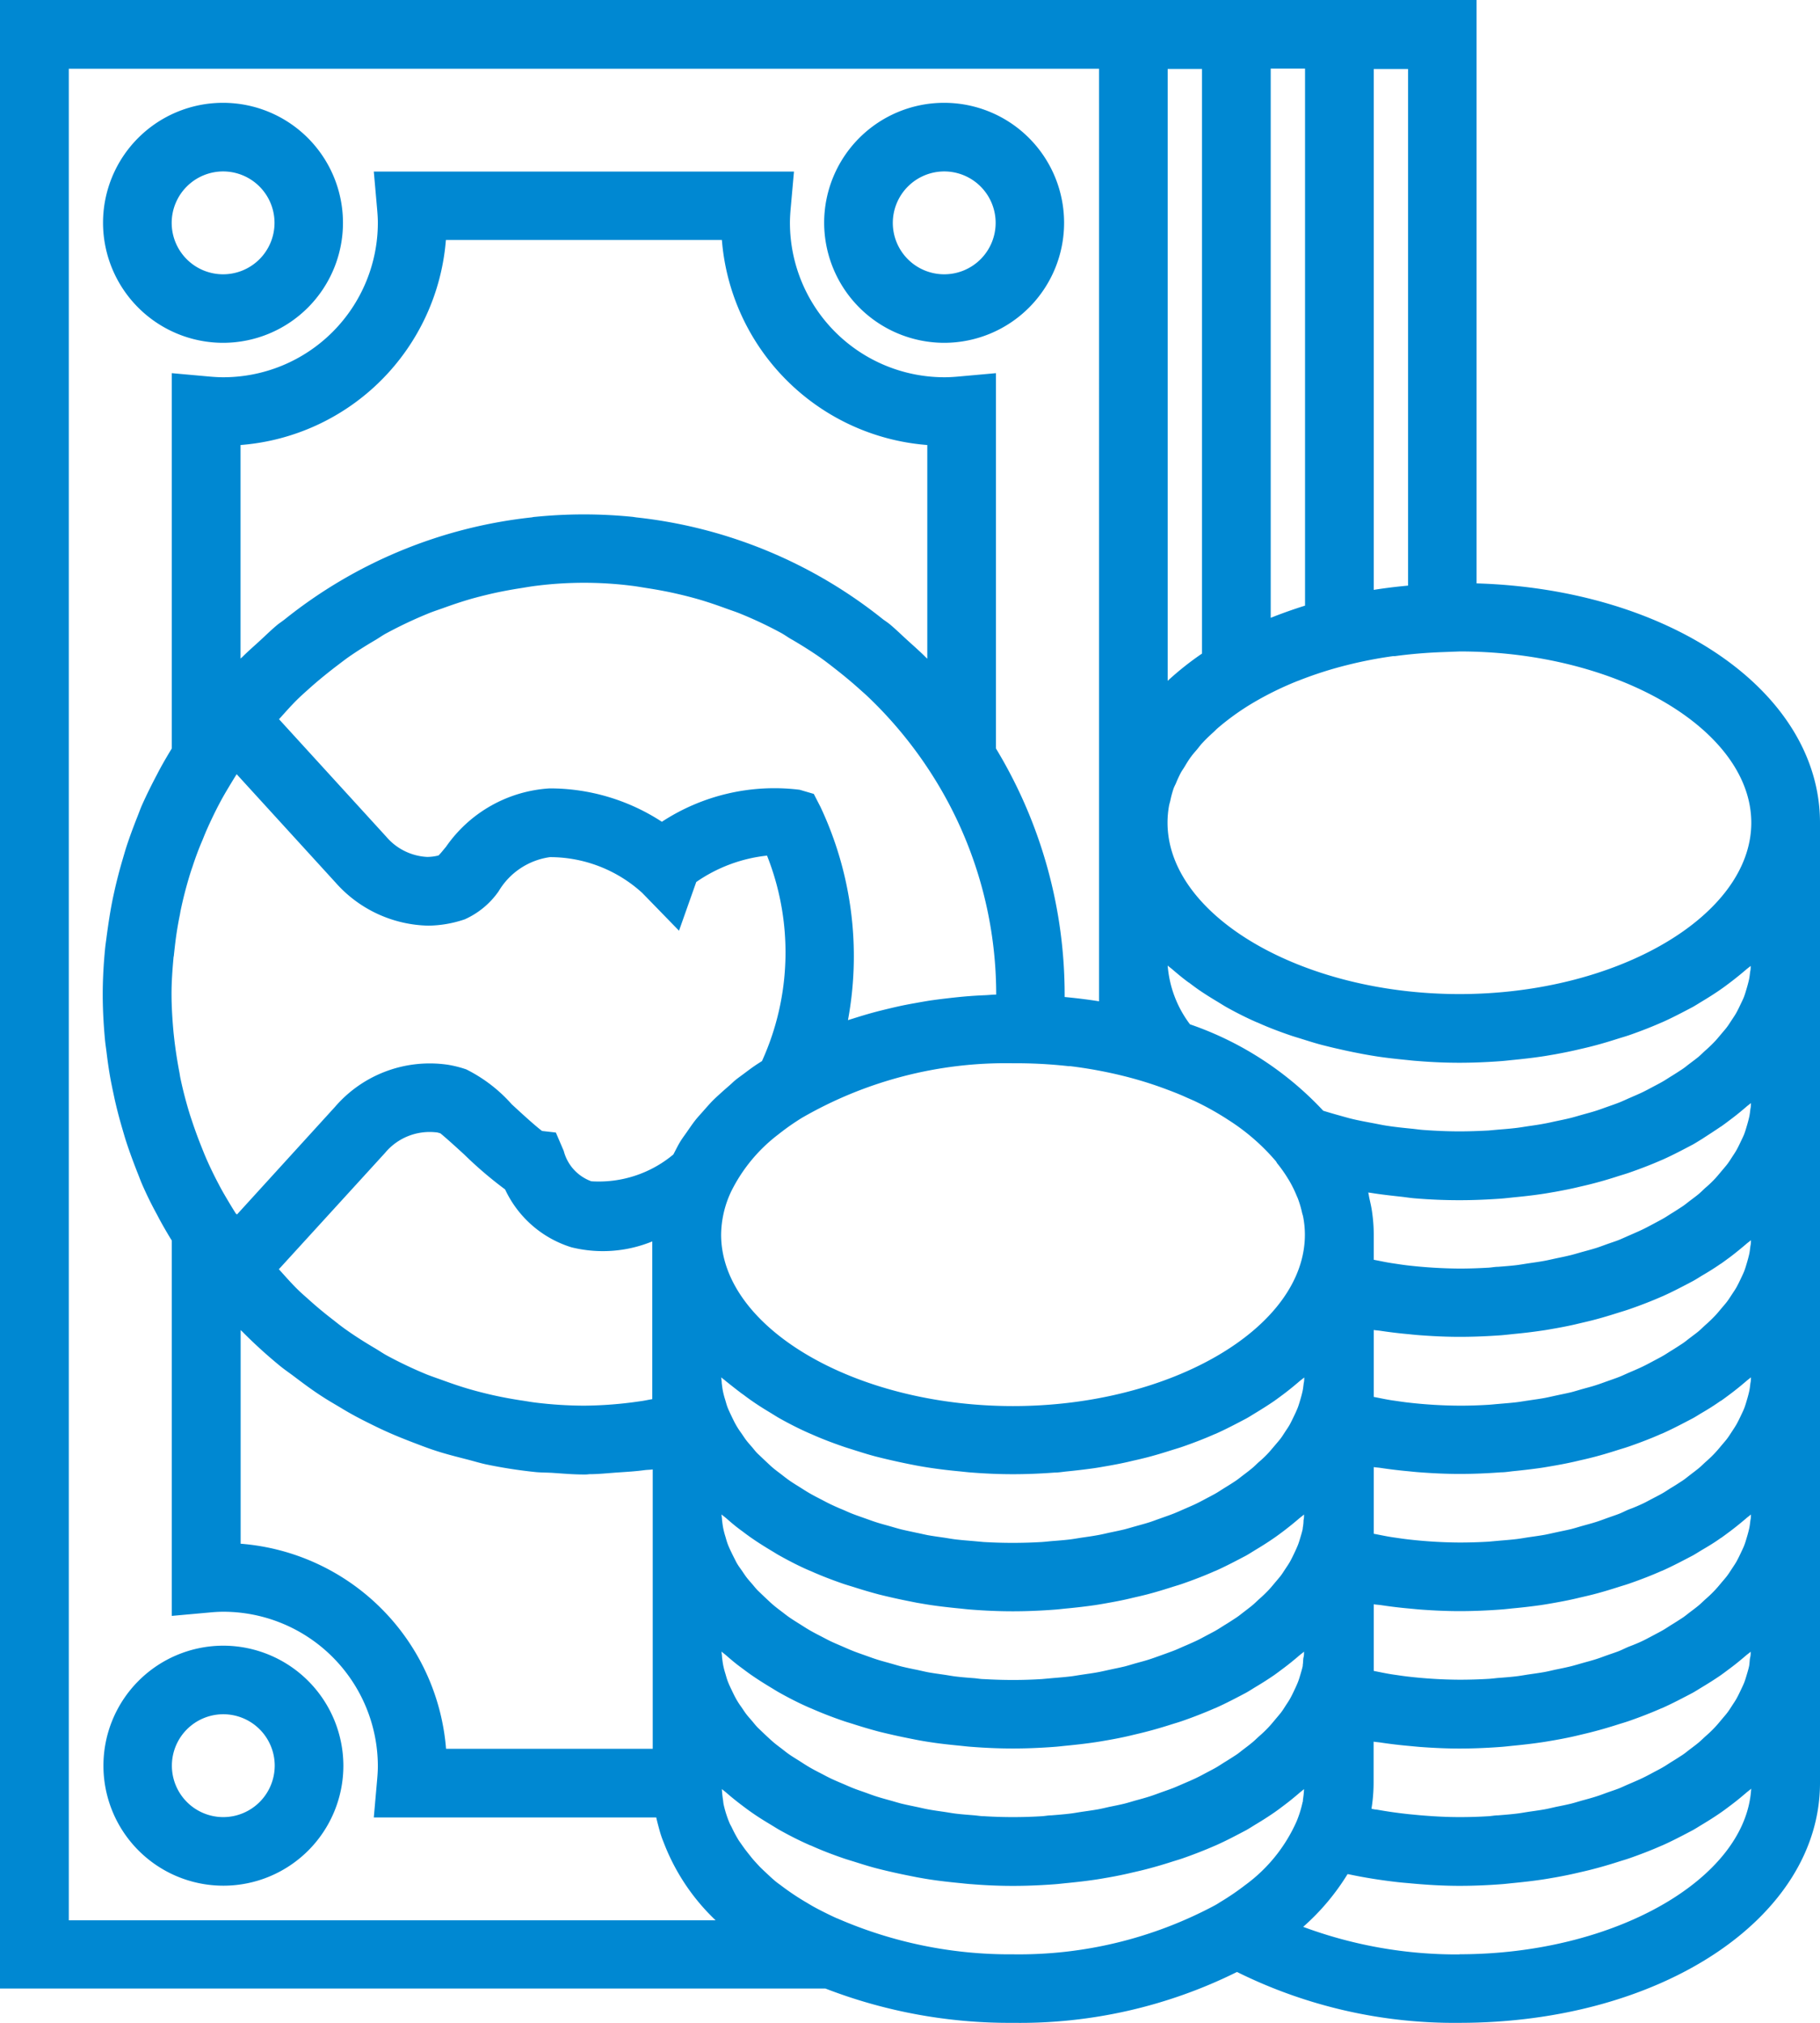 <svg xmlns="http://www.w3.org/2000/svg" width="36" height="40" viewBox="0 0 36 40">
  <defs>
    <style>
      .cls-1 {
        fill: #0088d2;
        fill-rule: evenodd;
      }
    </style>
  </defs>
  <path id="Forma_1" data-name="Forma 1" class="cls-1" d="M408.679,551.779a2.373,2.373,0,1,0-2.377-2.373A2.378,2.378,0,0,0,408.679,551.779Zm0-3.389a1.017,1.017,0,1,1-1.019,1.016A1.019,1.019,0,0,1,408.679,548.39Zm-14.264,3.389a2.373,2.373,0,1,0-2.377-2.373A2.377,2.377,0,0,0,394.415,551.779Zm0-3.389a1.017,1.017,0,1,1-1.019,1.016A1.019,1.019,0,0,1,394.415,548.39Zm0,29.152a2.373,2.373,0,1,0,2.377,2.373A2.378,2.378,0,0,0,394.415,577.542Zm0,3.39a1.017,1.017,0,1,1,1.019-1.017A1.019,1.019,0,0,1,394.415,580.932Zm24.792-24.4V545H390v39.322h16.328a10.077,10.077,0,0,0,3.71.678,9.65,9.65,0,0,0,4.43-1.006,9.666,9.666,0,0,0,4.4,1.006c4,0,7.132-2.085,7.132-4.746V561.271C426,558.686,423.042,556.651,419.207,556.536Zm5.434,4.735c0,1.837-2.644,3.39-5.773,3.39s-5.774-1.553-5.774-3.39a1.872,1.872,0,0,1,.03-0.335c0.006-.033.017-0.064,0.025-0.1a1.991,1.991,0,0,1,.063-0.235c0.012-.035.03-0.069,0.045-0.1a2.321,2.321,0,0,1,.1-0.217c0.021-.039.049-0.077,0.072-0.115,0.039-.065.077-0.129,0.123-0.192s0.08-.1.121-0.148,0.076-.1.12-0.143c0.066-.072.141-0.142,0.217-0.211,0.024-.022.045-0.045,0.069-0.066a4.932,4.932,0,0,1,.725-0.518,6.356,6.356,0,0,1,.852-0.417c0.018-.007.037-0.013,0.055-0.021a7.606,7.606,0,0,1,.944-0.3l0.036-.009a8.506,8.506,0,0,1,.869-0.166l0.036,0q0.469-.063.959-0.08l0.319-.012C422,557.882,424.641,559.433,424.641,561.271ZM424.6,577.934c-0.011.057-.028,0.113-0.045,0.17s-0.031.106-.05,0.157-0.049.111-.075,0.166-0.048.1-.076,0.152-0.066.106-.1,0.159-0.064.1-.1,0.145-0.084.1-.128,0.153-0.078.092-.121,0.137-0.1.1-.154,0.147-0.091.086-.14,0.128-0.117.093-.177,0.138-0.1.081-.16,0.12-0.131.085-.2,0.127-0.115.075-.177,0.111-0.144.078-.217,0.117-0.127.068-.194,0.1-0.157.071-.237,0.105-0.135.06-.2,0.088-0.174.063-.261,0.094c-0.071.026-.139,0.052-0.212,0.075-0.09.029-.186,0.055-0.279,0.08-0.074.021-.146,0.044-0.221,0.063-0.1.024-.2,0.044-0.3,0.064-0.075.017-.149,0.035-0.225,0.049-0.108.019-.219,0.034-0.329,0.05-0.071.011-.142,0.024-0.215,0.033-0.123.015-.248,0.025-0.373,0.035-0.063,0-.124.013-0.187,0.017-0.189.012-.381,0.018-0.574,0.018-0.266,0-.527-0.015-0.787-0.037l-0.21-.02q-0.327-.034-0.648-0.092c-0.031,0-.063-0.009-0.1-0.016a3.238,3.238,0,0,0,.042-0.513V579.44c0.047,0.008.1,0.011,0.143,0.018q0.274,0.041.554,0.066c0.076,0.007.152,0.015,0.229,0.021,0.256,0.019.513,0.031,0.772,0.031,0.278,0,.55-0.012.819-0.032,0.087-.006.171-0.017,0.257-0.025,0.181-.018.36-0.038,0.536-0.064,0.1-.014.191-0.031,0.286-0.047,0.163-.029.323-0.061,0.481-0.1,0.092-.022.183-0.043,0.273-0.067,0.163-.042.321-0.089,0.478-0.139,0.076-.024.153-0.046,0.227-0.072,0.218-.076.43-0.158,0.632-0.247l0.025-.009c0.209-.094.409-0.2,0.6-0.3,0.062-.035.119-0.072,0.179-0.108,0.128-.077.254-0.156,0.373-0.238,0.064-.045.125-0.092,0.187-0.138,0.109-.081.213-0.166,0.314-0.253,0.03-.026.065-0.049,0.094-0.076,0,0.037,0,.075-0.01.113S424.608,577.88,424.6,577.934Zm-8.83,0c-0.011.057-.028,0.113-0.045,0.17s-0.031.106-.051,0.157-0.048.111-.074,0.166-0.048.1-.076,0.152-0.066.106-.1,0.159-0.063.1-.1,0.145-0.084.1-.128,0.153-0.078.092-.121,0.137-0.1.1-.154,0.147-0.091.086-.141,0.128-0.116.093-.176,0.138-0.1.081-.16,0.12-0.131.085-.2,0.127-0.116.075-.177,0.111-0.144.078-.217,0.117-0.127.068-.194,0.1-0.157.071-.237,0.105-0.135.06-.206,0.088-0.173.063-.26,0.094c-0.071.026-.14,0.052-0.212,0.075-0.091.029-.186,0.055-0.279,0.08-0.074.021-.146,0.044-0.221,0.063-0.1.024-.2,0.044-0.3,0.064-0.075.017-.149,0.035-0.226,0.049-0.108.019-.218,0.034-0.328,0.05-0.072.011-.142,0.024-0.215,0.033-0.123.015-.249,0.025-0.374,0.035-0.062,0-.123.013-0.186,0.017-0.189.012-.381,0.018-0.574,0.018s-0.385-.006-0.575-0.018c-0.063,0-.124-0.011-0.187-0.017-0.125-.01-0.251-0.019-0.373-0.034-0.073-.009-0.143-0.022-0.215-0.033-0.11-.016-0.221-0.031-0.329-0.051-0.076-.014-0.149-0.032-0.225-0.048-0.1-.021-0.2-0.041-0.3-0.065-0.075-.019-0.147-0.042-0.22-0.062-0.094-.026-0.189-0.052-0.28-0.081-0.072-.023-0.141-0.049-0.212-0.075-0.087-.031-0.176-0.06-0.26-0.094s-0.137-.059-0.206-0.088-0.161-.068-0.237-0.105-0.129-.067-0.194-0.1-0.147-.076-0.217-0.117-0.118-.073-0.177-0.111-0.135-.083-0.2-0.127-0.107-.079-0.16-0.12-0.121-.09-0.176-0.138-0.095-.085-0.141-0.128-0.105-.1-0.154-0.147-0.081-.091-0.12-0.137-0.089-.1-0.128-0.153-0.067-.1-0.1-0.145-0.071-.106-0.1-0.159-0.051-.1-0.076-0.152-0.053-.11-0.075-0.166-0.034-.1-0.05-0.157a1.634,1.634,0,0,1-.045-0.17c-0.011-.054-0.017-0.108-0.024-0.163,0-.037-0.008-0.074-0.01-0.112,0.029,0.026.064,0.05,0.093,0.076,0.1,0.087.2,0.172,0.315,0.254,0.061,0.046.122,0.092,0.186,0.136,0.12,0.083.245,0.162,0.374,0.24,0.06,0.035.117,0.073,0.179,0.107,0.193,0.108.392,0.21,0.6,0.3l0.023,0.009q0.306,0.135.634,0.247c0.074,0.026.151,0.047,0.227,0.072q0.234,0.075.477,0.14c0.091,0.023.182,0.044,0.274,0.065,0.158,0.036.318,0.068,0.481,0.1,0.095,0.018.189,0.034,0.285,0.048,0.176,0.027.356,0.046,0.537,0.064,0.086,0.008.17,0.019,0.256,0.025,0.27,0.021.543,0.033,0.821,0.033s0.55-.012.819-0.032c0.087-.006.17-0.017,0.257-0.025,0.181-.018.36-0.038,0.536-0.064,0.1-.014.191-0.031,0.285-0.047,0.164-.029.324-0.061,0.481-0.1,0.093-.022.184-0.043,0.274-0.067,0.163-.042.321-0.089,0.478-0.139,0.076-.024.153-0.046,0.227-0.072q0.327-.114.632-0.247l0.024-.009c0.21-.094.41-0.2,0.6-0.3,0.062-.035.119-0.072,0.178-0.108q0.194-.115.374-0.238c0.064-.045.125-0.092,0.187-0.138,0.109-.081.213-0.166,0.314-0.253,0.03-.026.065-0.049,0.094-0.076,0,0.037,0,.075-0.01.113S415.778,577.88,415.767,577.934Zm-21.012-19.908V553.8a4.417,4.417,0,0,0,4.062-4.055h5.459a4.419,4.419,0,0,0,4.063,4.055v4.226c-0.01-.011-0.021-0.019-0.031-0.03-0.115-.115-0.237-0.222-0.357-0.331s-0.229-.216-0.349-0.317c-0.044-.036-0.092-0.068-0.137-0.1a9.424,9.424,0,0,0-4.883-2.017l-0.066-.01a9.7,9.7,0,0,0-.969-0.049c-0.327,0-.65.017-0.97,0.049-0.022,0-.043.007-0.066,0.01a9.424,9.424,0,0,0-4.883,2.017c-0.045.035-.092,0.067-0.136,0.1-0.121.1-.234,0.211-0.349,0.317s-0.243.216-.357,0.331C394.776,558.007,394.765,558.015,394.755,558.026Zm16.384,8.057,0.03,0a8.828,8.828,0,0,1,1.057.195,7.623,7.623,0,0,1,.851.265c0.133,0.05.262,0.1,0.388,0.158,0.069,0.031.141,0.06,0.207,0.093a5.643,5.643,0,0,1,.533.295c0.038,0.023.074,0.048,0.111,0.071a4.175,4.175,0,0,1,.923.808L415.26,568a2.727,2.727,0,0,1,.218.309l0.022,0.035a2.415,2.415,0,0,1,.148.3c0.008,0.02.018,0.038,0.025,0.058a1.978,1.978,0,0,1,.083.283c0.006,0.024.015,0.048,0.02,0.073a1.868,1.868,0,0,1,.035.356c0,1.838-2.644,3.39-5.773,3.39s-5.774-1.552-5.774-3.39a2.039,2.039,0,0,1,.2-0.856,3.2,3.2,0,0,1,.929-1.124c0.027-.022.055-0.043,0.084-0.065,0.118-.091.246-0.178,0.381-0.262a8.057,8.057,0,0,1,4.178-1.082A9.351,9.351,0,0,1,411.139,566.083Zm2.374-1.654c0.061,0.046.123,0.093,0.186,0.137,0.12,0.083.246,0.162,0.375,0.239,0.06,0.036.117,0.073,0.178,0.108,0.193,0.108.393,0.21,0.6,0.3l0.022,0.008c0.2,0.091.416,0.173,0.634,0.248,0.074,0.026.151,0.048,0.228,0.072,0.156,0.049.314,0.1,0.477,0.139,0.09,0.023.181,0.045,0.274,0.065,0.157,0.037.318,0.069,0.481,0.1q0.141,0.026.285,0.048c0.176,0.026.355,0.046,0.537,0.064,0.085,0.008.169,0.019,0.256,0.024,0.269,0.022.541,0.034,0.819,0.034s0.55-.012.819-0.032c0.087-.006.171-0.017,0.257-0.025,0.181-.018.36-0.038,0.536-0.064,0.1-.014.191-0.031,0.286-0.047,0.163-.03.323-0.062,0.481-0.1,0.092-.021.183-0.042,0.273-0.066,0.163-.042.321-0.09,0.478-0.14,0.076-.024.153-0.046,0.227-0.071,0.218-.076.43-0.158,0.632-0.247l0.025-.01c0.209-.093.409-0.2,0.6-0.3,0.062-.035.119-0.072,0.179-0.108,0.128-.077.254-0.156,0.373-0.239,0.064-.044.125-0.09,0.187-0.137,0.109-.082.213-0.167,0.314-0.253,0.03-.027.065-0.05,0.094-0.076,0,0.037,0,.075-0.01.112-0.007.054-.012,0.11-0.024,0.163s-0.028.113-.045,0.17-0.031.106-.05,0.158-0.049.11-.075,0.165-0.048.1-.076,0.152-0.066.106-.1,0.158-0.064.1-.1,0.146-0.084.1-.128,0.153-0.078.093-.121,0.137-0.1.1-.154,0.147-0.091.087-.14,0.129-0.117.092-.177,0.137-0.1.081-.16,0.12-0.131.086-.2,0.128-0.115.074-.177,0.11-0.144.078-.217,0.117-0.127.068-.194,0.1-0.157.07-.237,0.105-0.135.061-.2,0.088-0.174.064-.261,0.095c-0.071.025-.139,0.051-0.212,0.074-0.09.029-.186,0.054-0.279,0.08-0.074.021-.146,0.043-0.221,0.062-0.1.025-.2,0.045-0.3,0.066-0.075.016-.149,0.034-0.225,0.047-0.108.021-.219,0.036-0.329,0.052-0.071.011-.142,0.023-0.215,0.032-0.123.015-.248,0.025-0.373,0.035l-0.187.017c-0.189.01-.381,0.017-0.574,0.017-0.244,0-.486-0.011-0.727-0.029-0.077-.006-0.151-0.018-0.227-0.025-0.163-.016-0.326-0.033-0.485-0.058-0.089-.013-0.176-0.033-0.264-0.049-0.143-.027-0.287-0.053-0.427-0.087-0.09-.022-0.177-0.048-0.264-0.072s-0.2-.057-0.3-0.088a6.487,6.487,0,0,0-2.636-1.709,2.21,2.21,0,0,1-.441-1.162c0.031,0.029.068,0.053,0.1,0.082C413.3,564.263,413.4,564.347,413.513,564.429Zm10.523,2.85c0.064-.045.125-0.091,0.187-0.138,0.109-.081.213-0.166,0.314-0.253,0.03-.027.065-0.05,0.094-0.076,0,0.037,0,.075-0.01.113-0.007.054-.012,0.109-0.024,0.162s-0.028.113-.045,0.17-0.031.106-.05,0.158-0.049.11-.075,0.165-0.048.1-.076,0.152-0.066.106-.1,0.159-0.064.1-.1,0.145-0.084.1-.128,0.153-0.078.093-.121,0.138-0.1.1-.154,0.146-0.091.087-.14,0.129-0.117.092-.177,0.137-0.1.081-.16,0.12-0.131.086-.2,0.128-0.115.075-.177,0.11-0.144.078-.217,0.117-0.127.068-.194,0.1-0.157.071-.237,0.106-0.135.06-.2,0.088-0.174.063-.261,0.094c-0.071.025-.139,0.052-0.212,0.075-0.09.028-.186,0.054-0.279,0.079-0.074.021-.146,0.043-0.221,0.062-0.1.025-.2,0.045-0.3,0.066-0.075.016-.149,0.034-0.225,0.048-0.108.02-.219,0.035-0.329,0.051-0.071.011-.142,0.023-0.215,0.033-0.123.015-.248,0.024-0.373,0.034-0.063,0-.124.013-0.187,0.017-0.189.011-.381,0.018-0.574,0.018a9.487,9.487,0,0,1-1.015-.061c-0.1-.011-0.2-0.027-0.3-0.042-0.13-.018-0.257-0.047-0.385-0.071v-0.5a3.148,3.148,0,0,0-.033-0.444c-0.012-.093-0.034-0.183-0.054-0.275-0.008-.037-0.012-0.074-0.022-0.111l0.047,0.006c0.192,0.032.388,0.053,0.584,0.075,0.1,0.01.191,0.026,0.288,0.034q0.441,0.037.888,0.037c0.278,0,.55-0.012.819-0.031,0.087-.007.171-0.017,0.257-0.026,0.181-.017.36-0.037,0.536-0.063,0.1-.014.191-0.031,0.286-0.047,0.163-.03.323-0.061,0.481-0.1,0.092-.021.183-0.042,0.273-0.066,0.163-.042.321-0.089,0.478-0.14,0.076-.024.153-0.046,0.227-0.072,0.218-.076.43-0.157,0.632-0.246l0.025-.01c0.209-.093.409-0.2,0.6-0.3,0.062-.035.119-0.072,0.179-0.108C423.791,567.441,423.917,567.361,424.036,567.279Zm0,2.711c0.064-.045.125-0.091,0.187-0.136,0.109-.083.213-0.168,0.314-0.254,0.03-.027.065-0.05,0.094-0.076,0,0.037,0,.075-0.01.112-0.007.054-.012,0.109-0.024,0.163s-0.028.113-.045,0.17-0.031.106-.05,0.157-0.049.111-.075,0.166-0.048.1-.076,0.152-0.066.106-.1,0.158-0.064.1-.1,0.146-0.084.1-.128,0.153-0.078.093-.121,0.137-0.1.1-.154,0.147-0.091.087-.14,0.129-0.117.092-.177,0.137-0.1.081-.16,0.12-0.131.086-.2,0.128-0.115.074-.177,0.11-0.144.078-.217,0.117-0.127.068-.194,0.1-0.157.071-.237,0.105-0.135.061-.2,0.088-0.174.064-.261,0.095c-0.071.025-.139,0.051-0.212,0.074-0.09.03-.186,0.054-0.279,0.08-0.074.021-.146,0.044-0.221,0.063-0.1.024-.2,0.043-0.3,0.065-0.075.016-.149,0.034-0.225,0.048-0.108.02-.219,0.034-0.329,0.051-0.071.01-.142,0.023-0.215,0.032-0.123.015-.248,0.024-0.373,0.035-0.063.005-.124,0.012-0.187,0.016-0.189.012-.381,0.018-0.574,0.018a9.234,9.234,0,0,1-1.015-.061c-0.1-.011-0.2-0.027-0.3-0.041-0.13-.018-0.257-0.047-0.385-0.071V571.3c0.047,0.007.1,0.01,0.143,0.017q0.274,0.041.554,0.066c0.076,0.008.152,0.016,0.229,0.021,0.256,0.019.513,0.031,0.772,0.031,0.278,0,.55-0.012.819-0.031,0.087-.007.171-0.017,0.257-0.026,0.181-.017.36-0.038,0.536-0.064,0.1-.013.191-0.031,0.286-0.047,0.163-.029.323-0.061,0.481-0.1,0.092-.022.183-0.042,0.273-0.066,0.163-.042.321-0.09,0.478-0.14,0.076-.024.153-0.046,0.227-0.072,0.218-.076.43-0.157,0.632-0.246l0.025-.01c0.209-.093.409-0.2,0.6-0.3,0.062-.034.119-0.071,0.179-0.108C423.791,570.152,423.917,570.073,424.036,569.99Zm0,2.712c0.064-.045.125-0.091,0.187-0.137,0.109-.082.213-0.166,0.314-0.253,0.03-.027.065-0.05,0.094-0.077,0,0.038,0,.076-0.01.113-0.007.055-.012,0.109-0.024,0.163s-0.028.113-.045,0.17-0.031.106-.05,0.157-0.049.111-.075,0.166-0.048.1-.076,0.151-0.066.107-.1,0.159-0.064.1-.1,0.146-0.084.1-.128,0.153-0.078.092-.121,0.137-0.1.1-.154,0.147-0.091.087-.14,0.128-0.117.092-.177,0.138-0.1.081-.16,0.12-0.131.086-.2,0.127-0.115.075-.177,0.111-0.144.078-.217,0.116-0.127.069-.194,0.1-0.157.071-.237,0.1-0.135.061-.2,0.088-0.174.063-.261,0.094c-0.071.026-.139,0.052-0.212,0.075-0.09.029-.186,0.054-0.279,0.08-0.074.021-.146,0.044-0.221,0.063-0.1.024-.2,0.043-0.3,0.065-0.075.016-.149,0.034-0.225,0.048-0.108.019-.219,0.034-0.329,0.05-0.071.011-.142,0.024-0.215,0.033-0.123.015-.248,0.024-0.373,0.035l-0.187.017c-0.189.011-.381,0.017-0.574,0.017a9.234,9.234,0,0,1-1.015-.061c-0.1-.011-0.2-0.027-0.3-0.041-0.13-.019-0.257-0.047-0.385-0.071v-1.318c0.047,0.007.1,0.01,0.143,0.017q0.274,0.041.554,0.066c0.076,0.008.152,0.016,0.229,0.021,0.256,0.019.513,0.031,0.772,0.031,0.278,0,.55-0.012.819-0.032,0.087,0,.171-0.016.257-0.024,0.181-.018.36-0.039,0.536-0.064,0.1-.015.191-0.032,0.286-0.048,0.163-.029.323-0.061,0.481-0.1,0.092-.02.183-0.042,0.273-0.065,0.163-.042.321-0.09,0.478-0.14,0.076-.024.153-0.046,0.227-0.072,0.218-.076.43-0.157,0.632-0.247l0.025-.009c0.209-.094.409-0.2,0.6-0.3,0.062-.034.119-0.072,0.179-0.107C423.791,572.864,423.917,572.785,424.036,572.7Zm0,2.712c0.064-.045.125-0.091,0.187-0.137,0.109-.082.213-0.167,0.314-0.253,0.03-.027.065-0.05,0.094-0.076,0,0.037,0,.074-0.01.112-0.007.054-.012,0.109-0.024,0.163s-0.028.113-.045,0.17-0.031.106-.05,0.157-0.049.111-.075,0.166-0.048.1-.076,0.152-0.066.106-.1,0.158-0.064.1-.1,0.146-0.084.1-.128,0.153-0.078.092-.121,0.137-0.1.1-.154,0.147-0.091.086-.14,0.128-0.117.093-.177,0.138-0.1.081-.16,0.12-0.131.085-.2,0.127-0.115.075-.177,0.111-0.144.078-.217,0.117-0.127.068-.194,0.1-0.157.07-.237,0.1-0.135.06-.2,0.088-0.174.063-.261,0.094c-0.071.025-.139,0.052-0.212,0.075-0.09.029-.186,0.054-0.279,0.08-0.074.021-.146,0.043-0.221,0.062-0.1.024-.2,0.045-0.3,0.065-0.075.016-.149,0.035-0.225,0.049-0.108.019-.219,0.034-0.329,0.05-0.071.011-.142,0.024-0.215,0.033-0.123.015-.248,0.025-0.373,0.034-0.063.006-.124,0.014-0.187,0.018-0.189.011-.381,0.017-0.574,0.017a9.234,9.234,0,0,1-1.015-.061c-0.1-.011-0.2-0.027-0.3-0.041-0.13-.019-0.257-0.047-0.385-0.072v-1.317c0.047,0.007.1,0.01,0.143,0.016q0.274,0.042.554,0.067c0.076,0.007.152,0.015,0.229,0.021,0.256,0.019.513,0.031,0.772,0.031,0.278,0,.55-0.012.819-0.032,0.087-.006.171-0.017,0.257-0.025,0.181-.017.36-0.038,0.536-0.063,0.1-.015.191-0.031,0.286-0.048,0.163-.029.323-0.061,0.481-0.1,0.092-.021.183-0.042,0.273-0.065,0.163-.042.321-0.09,0.478-0.14,0.076-.025.153-0.046,0.227-0.072,0.218-.076.43-0.157,0.632-0.247l0.025-.009c0.209-.094.409-0.2,0.6-0.3,0.062-.035.119-0.072,0.179-0.108C423.791,575.576,423.917,575.5,424.036,575.414Zm-8.269-.192c-0.011.057-.028,0.113-0.045,0.17s-0.031.106-.051,0.157-0.048.111-.074,0.166-0.048.1-.076,0.152-0.066.107-.1,0.158-0.063.1-.1,0.146-0.084.1-.128,0.153-0.078.093-.121,0.137-0.1.1-.154,0.147-0.091.087-.141,0.129-0.116.092-.176,0.138-0.1.08-.16,0.119-0.131.086-.2,0.128-0.116.074-.177,0.11-0.144.078-.217,0.117-0.127.069-.194,0.1-0.157.071-.237,0.105-0.135.061-.206,0.088-0.173.064-.26,0.095c-0.071.025-.14,0.051-0.212,0.074-0.091.03-.186,0.054-0.279,0.08-0.074.021-.146,0.044-0.221,0.063-0.1.024-.2,0.043-0.3,0.065-0.075.016-.149,0.034-0.226,0.048-0.108.02-.218,0.034-0.328,0.051-0.072.01-.142,0.024-0.215,0.032-0.123.015-.249,0.024-0.374,0.035l-0.186.017c-0.189.012-.381,0.018-0.574,0.018s-0.385-.006-0.575-0.017c-0.063,0-.124-0.012-0.187-0.018-0.125-.009-0.251-0.019-0.373-0.034-0.073-.009-0.143-0.022-0.215-0.033-0.11-.016-0.221-0.031-0.329-0.05-0.076-.015-0.149-0.033-0.225-0.049-0.1-.02-0.2-0.041-0.3-0.065-0.075-.019-0.147-0.042-0.22-0.062-0.094-.027-0.189-0.051-0.28-0.081-0.072-.023-0.141-0.049-0.212-0.074-0.087-.031-0.176-0.061-0.26-0.095s-0.137-.058-0.206-0.088-0.161-.068-0.237-0.105-0.129-.067-0.194-0.1-0.147-.076-0.217-0.117-0.118-.073-0.177-0.11-0.135-.084-0.2-0.128-0.107-.079-0.16-0.119-0.121-.091-0.176-0.138-0.095-.086-0.141-0.129-0.105-.1-0.154-0.147-0.081-.091-0.12-0.136-0.089-.1-0.128-0.154-0.067-.1-0.1-0.145-0.071-.1-0.1-0.159-0.051-.1-0.076-0.152-0.053-.11-0.075-0.166-0.034-.1-0.05-0.157a1.634,1.634,0,0,1-.045-0.17c-0.011-.054-0.017-0.108-0.024-0.163,0-.037-0.008-0.074-0.01-0.112,0.029,0.026.064,0.05,0.093,0.075,0.1,0.088.2,0.173,0.315,0.255,0.061,0.046.122,0.092,0.186,0.136,0.12,0.084.245,0.162,0.374,0.24,0.06,0.035.117,0.073,0.179,0.107,0.193,0.108.392,0.211,0.6,0.3l0.023,0.009c0.2,0.09.415,0.172,0.634,0.248,0.074,0.025.151,0.047,0.227,0.071q0.234,0.075.477,0.14c0.091,0.023.182,0.044,0.274,0.065,0.158,0.036.318,0.068,0.481,0.1,0.095,0.016.189,0.033,0.285,0.047,0.176,0.026.356,0.046,0.537,0.064,0.086,0.008.17,0.019,0.256,0.025,0.27,0.021.543,0.033,0.821,0.033s0.55-.012.819-0.032c0.087-.006.17-0.017,0.257-0.025,0.181-.017.36-0.038,0.536-0.063,0.1-.015.191-0.031,0.285-0.048,0.164-.029.324-0.061,0.481-0.1,0.093-.021.184-0.042,0.274-0.065,0.163-.042.321-0.09,0.478-0.14,0.076-.025.153-0.046,0.227-0.072,0.218-.076.429-0.157,0.632-0.247l0.024-.009c0.21-.094.41-0.2,0.6-0.3,0.062-.035.119-0.072,0.178-0.108,0.129-.077.254-0.156,0.374-0.239,0.064-.044.125-0.09,0.187-0.136,0.109-.083.213-0.167,0.314-0.254,0.03-.026.065-0.049,0.094-0.076,0,0.038,0,.076-0.01.113C415.784,575.114,415.778,575.168,415.767,575.222Zm-13.409-2.474a7.91,7.91,0,0,1-.811.048,8.09,8.09,0,0,1-.95-0.06c-0.1-.012-0.2-0.031-0.3-0.045-0.212-.033-0.421-0.072-0.628-0.121-0.113-.027-0.225-0.055-0.337-0.087-0.2-.056-0.39-0.121-0.582-0.191-0.1-.036-0.2-0.07-0.306-0.111a8.209,8.209,0,0,1-.793-0.376c-0.079-.043-0.152-0.094-0.23-0.14-0.188-.111-0.374-0.227-0.553-0.353-0.091-.063-0.178-0.13-0.265-0.2-0.175-.134-0.345-0.274-0.509-0.423-0.063-.056-0.127-0.111-0.187-0.169-0.138-.133-0.265-0.279-0.394-0.422l2.1-2.3a1.148,1.148,0,0,1,1-.408c0.031,0,.062.012,0.094,0.02,0.1,0.08.323,0.282,0.474,0.421a7.859,7.859,0,0,0,.807.689,2.149,2.149,0,0,0,1.311,1.144,2.582,2.582,0,0,0,1.6-.116v3.119c-0.073.012-.146,0.029-0.219,0.039C402.577,572.721,402.467,572.737,402.358,572.748Zm-8.924-8.833c0.006-.063.013-0.124,0.02-0.186,0.024-.214.056-0.425,0.1-0.635,0.006-.031.01-0.063,0.017-0.094,0.05-.241.112-0.477,0.183-0.709,0.015-.049.032-0.1,0.048-0.145,0.059-.181.124-0.358,0.2-0.533,0.026-.065.052-0.13,0.08-0.194,0.081-.184.168-0.365,0.261-0.541,0.049-.092.1-0.182,0.154-0.272s0.116-.194.177-0.29a0.015,0.015,0,0,1,.005-0.006l1.959,2.146a2.515,2.515,0,0,0,1.834.848,2.314,2.314,0,0,0,.718-0.125,1.625,1.625,0,0,0,.671-0.556,1.405,1.405,0,0,1,1.014-.674,2.712,2.712,0,0,1,1.826.708l0.727,0.747,0.341-.963a3.016,3.016,0,0,1,1.4-.522,5.193,5.193,0,0,1-.1,4.063c-0.047.03-.095,0.06-0.14,0.091-0.084.057-.161,0.117-0.241,0.176s-0.139.1-.2,0.158-0.145.127-.216,0.192-0.124.111-.181,0.169-0.127.139-.189,0.209-0.107.118-.155,0.179-0.109.15-.161,0.225-0.089.122-.128,0.185c-0.05.081-.09,0.165-0.133,0.246l-0.008.016a2.3,2.3,0,0,1-1.623.531,0.869,0.869,0,0,1-.546-0.6l-0.156-.364-0.273-.031c-0.143-.107-0.424-0.365-0.6-0.528a2.975,2.975,0,0,0-.9-0.69,2.241,2.241,0,0,0-.354-0.09,2.473,2.473,0,0,0-2.242.832l-1.937,2.126L394.667,569c-0.056-.088-0.111-0.179-0.165-0.27s-0.118-.2-0.173-0.307q-0.137-.257-0.253-0.523c-0.029-.066-0.055-0.133-0.082-0.2q-0.105-.26-0.194-0.527c-0.016-.049-0.034-0.1-0.049-0.149-0.071-.232-0.133-0.467-0.183-0.707-0.007-.032-0.011-0.065-0.017-0.1q-0.061-.313-0.1-0.635c-0.007-.061-0.014-0.123-0.02-0.185-0.022-.246-0.038-0.494-0.038-0.745S393.412,564.161,393.434,563.915Zm11.249,8.65c0.061,0.046.122,0.092,0.186,0.136,0.12,0.084.246,0.163,0.375,0.24,0.059,0.036.116,0.073,0.178,0.108,0.193,0.108.393,0.21,0.6,0.3l0.022,0.009c0.2,0.09.416,0.172,0.634,0.247,0.074,0.026.151,0.048,0.227,0.073,0.157,0.049.315,0.1,0.478,0.139,0.09,0.023.181,0.044,0.274,0.065,0.157,0.036.318,0.069,0.481,0.1,0.094,0.017.188,0.033,0.285,0.047,0.176,0.026.355,0.047,0.536,0.064,0.086,0.008.17,0.019,0.257,0.025,0.268,0.021.541,0.033,0.819,0.033s0.55-.012.819-0.032c0.087,0,.17-0.016.257-0.024,0.181-.018.36-0.039,0.536-0.064,0.1-.015.191-0.032,0.285-0.048,0.164-.029.324-0.061,0.481-0.1,0.093-.02.184-0.042,0.274-0.065,0.163-.042.321-0.09,0.478-0.14,0.076-.024.153-0.046,0.227-0.072,0.218-.076.429-0.157,0.632-0.247l0.024-.009c0.21-.094.41-0.2,0.6-0.3,0.062-.034.119-0.072,0.178-0.107,0.129-.078.254-0.157,0.374-0.239,0.064-.045.125-0.091,0.187-0.137,0.109-.082.213-0.167,0.314-0.254,0.03-.026.065-0.049,0.094-0.075,0,0.036,0,.075-0.01.112-0.007.054-.012,0.109-0.024,0.163s-0.028.113-.045,0.17-0.031.106-.051,0.157-0.048.111-.074,0.165-0.048.1-.076,0.153-0.066.106-.1,0.158-0.063.1-.1,0.146-0.084.1-.128,0.152-0.078.093-.121,0.138-0.1.1-.154,0.146-0.091.087-.141,0.129-0.116.093-.176,0.138-0.1.08-.16,0.12-0.131.085-.2,0.127-0.116.075-.177,0.111-0.144.078-.217,0.117-0.127.068-.194,0.1-0.157.07-.237,0.105-0.135.06-.206,0.088-0.173.063-.26,0.094c-0.071.025-.14,0.052-0.212,0.075-0.091.029-.186,0.054-0.279,0.08-0.074.021-.146,0.043-0.221,0.062-0.1.024-.2,0.044-0.3,0.065-0.075.017-.149,0.035-0.226,0.048-0.108.02-.218,0.035-0.328,0.051-0.072.011-.142,0.024-0.215,0.033-0.123.015-.249,0.024-0.374,0.034-0.062.006-.123,0.013-0.186,0.017-0.189.011-.381,0.017-0.574,0.017s-0.385-.006-0.575-0.017l-0.187-.017c-0.125-.011-0.251-0.02-0.373-0.035-0.073-.009-0.143-0.022-0.215-0.033-0.11-.016-0.221-0.031-0.329-0.05-0.076-.015-0.149-0.033-0.225-0.048-0.1-.022-0.2-0.042-0.3-0.066-0.075-.019-0.147-0.041-0.22-0.062-0.094-.027-0.189-0.051-0.28-0.081-0.072-.023-0.141-0.049-0.212-0.074-0.087-.031-0.176-0.061-0.26-0.094s-0.137-.06-0.206-0.088-0.161-.069-0.237-0.106-0.129-.067-0.194-0.1-0.147-.076-0.217-0.117-0.118-.073-0.177-0.11-0.135-.083-0.2-0.128-0.107-.079-0.16-0.12-0.121-.09-0.176-0.137-0.095-.086-0.141-0.129-0.105-.1-0.154-0.146-0.081-.092-0.12-0.137-0.089-.1-0.128-0.154-0.067-.1-0.1-0.145-0.071-.106-0.1-0.159-0.051-.1-0.076-0.152-0.053-.11-0.075-0.165-0.034-.105-0.05-0.158a1.634,1.634,0,0,1-.045-0.17c-0.011-.053-0.017-0.108-0.024-0.163,0-.037-0.008-0.074-0.01-0.112,0.029,0.026.064,0.05,0.093,0.076C404.469,572.4,404.574,572.483,404.683,572.565Zm4.466-7.866c-0.125.01-.249,0.023-0.372,0.037s-0.22.026-.329,0.041-0.24.039-.358,0.06-0.212.039-.316,0.062-0.229.053-.342,0.081-0.2.052-.3,0.081-0.219.067-.326,0.1l-0.036.011a6.933,6.933,0,0,0-.543-4.214l-0.133-.259-0.28-.082a4.064,4.064,0,0,0-2.725.633,4.055,4.055,0,0,0-2.22-.66,2.691,2.691,0,0,0-2.05,1.155c-0.056.065-.1,0.125-0.148,0.171a0.927,0.927,0,0,1-.226.029,1.138,1.138,0,0,1-.808-0.4l-2.121-2.323c0.129-.143.256-0.289,0.394-0.421,0.06-.058.124-0.114,0.186-0.17,0.164-.148.335-0.288,0.509-0.423,0.088-.067.175-0.134,0.265-0.2,0.179-.126.365-0.242,0.554-0.353,0.077-.045.151-0.1,0.23-0.14a8.445,8.445,0,0,1,.793-0.375c0.1-.042.2-0.075,0.306-0.112,0.192-.07.385-0.135,0.582-0.191,0.111-.031.224-0.059,0.336-0.086,0.208-.049.417-0.088,0.629-0.121,0.1-.016.2-0.034,0.3-0.046a7.543,7.543,0,0,1,1.9,0c0.1,0.012.2,0.031,0.3,0.046,0.212,0.033.421,0.072,0.628,0.121,0.113,0.026.225,0.055,0.337,0.086,0.2,0.056.39,0.121,0.582,0.191,0.1,0.037.206,0.07,0.306,0.112a7.971,7.971,0,0,1,.793.375c0.079,0.043.153,0.1,0.23,0.14,0.188,0.111.374,0.227,0.554,0.353,0.09,0.064.177,0.131,0.265,0.2,0.174,0.135.344,0.275,0.508,0.423,0.063,0.056.127,0.112,0.187,0.17a8.254,8.254,0,0,1,1.242,1.517,8.078,8.078,0,0,1,1.27,4.344v0.005c-0.071,0-.139.009-0.209,0.012C409.375,564.684,409.262,564.69,409.149,564.7Zm-14.394,6.6a0.345,0.345,0,0,0,.028.026,9.674,9.674,0,0,0,.749.682c0.092,0.076.191,0.142,0.286,0.214,0.173,0.131.347,0.261,0.529,0.379,0.126,0.083.256,0.158,0.386,0.235,0.163,0.1.328,0.19,0.5,0.276,0.137,0.069.275,0.137,0.416,0.2,0.175,0.079.354,0.15,0.534,0.219,0.14,0.053.278,0.107,0.42,0.153,0.2,0.066.406,0.118,0.613,0.171,0.128,0.032.253,0.071,0.382,0.1a9.547,9.547,0,0,0,.993.155c0.112,0.011.225,0.009,0.337,0.016,0.206,0.014.411,0.032,0.621,0.032,0.033,0,.067,0,0.1-0.006,0.188,0,.378-0.021.567-0.034s0.353-.022.531-0.046c0.054-.007.108-0.006,0.161-0.014v5.524h-4.088a4.42,4.42,0,0,0-4.063-4.055V571.3h0Zm23.094-24.94v10.221c-0.23.021-.457,0.049-0.679,0.084v-10.3h0.679Zm-2.038,0v10.617q-0.351.11-.679,0.241V546.356h0.679Zm-2.038,0v11.565a5.935,5.935,0,0,0-.679.539v-12.1h0.679Zm-22.415,36.61v-36.61h20.378V564.8h0c-0.223-.036-0.449-0.063-0.68-0.085,0-.017,0-0.034,0-0.051A9.4,9.4,0,0,0,409.7,559.8v-7.421l-0.742.067c-0.091.008-.183,0.014-0.277,0.014a3.057,3.057,0,0,1-3.056-3.051c0-.094.006-0.186,0.014-0.279l0.066-.737h-8.311l0.065,0.737c0.008,0.093.015,0.185,0.015,0.279a3.058,3.058,0,0,1-3.057,3.051c-0.094,0-.185-0.006-0.277-0.014l-0.742-.067V559.8c-0.009.015-.018,0.031-0.028,0.046-0.09.151-.178,0.3-0.26,0.461-0.106.2-.206,0.4-0.3,0.61-0.034.076-.061,0.155-0.092,0.232-0.079.2-.154,0.4-0.219,0.6-0.027.085-.051,0.17-0.076,0.255-0.059.2-.111,0.4-0.156,0.6-0.02.09-.04,0.18-0.057,0.271-0.04.21-.071,0.422-0.1,0.636-0.01.085-.024,0.168-0.032,0.254-0.029.3-.046,0.6-0.046,0.9s0.017,0.6.045,0.9c0.008,0.086.022,0.17,0.032,0.255,0.026,0.214.057,0.425,0.1,0.635,0.018,0.091.038,0.181,0.057,0.272q0.067,0.3.156,0.6c0.025,0.085.049,0.171,0.077,0.256,0.065,0.2.14,0.4,0.218,0.6,0.032,0.077.059,0.155,0.092,0.231,0.09,0.207.19,0.41,0.3,0.61,0.081,0.158.17,0.31,0.261,0.462,0.01,0.015.019,0.03,0.028,0.045v7.422l0.742-.067c0.092-.009.183-0.015,0.277-0.015a3.058,3.058,0,0,1,3.057,3.051c0,0.094-.007.187-0.015,0.279l-0.065.738h5.587c0.012,0.057.027,0.113,0.042,0.17s0.036,0.136.058,0.2,0.041,0.108.062,0.163a4.178,4.178,0,0,0,1.012,1.5h-12.8Zm15.2-.033c-0.068-.03-0.135-0.062-0.2-0.094-0.093-.046-0.186-0.093-0.274-0.142-0.059-.033-0.114-0.068-0.17-0.1a4.994,4.994,0,0,1-.447-0.3c-0.046-.036-0.1-0.071-0.142-0.108-0.062-.052-0.118-0.106-0.176-0.16s-0.108-.1-0.158-0.155-0.093-.1-0.137-0.156-0.1-.124-0.145-0.187c-0.033-.047-0.067-0.094-0.1-0.142a2.588,2.588,0,0,1-.136-0.253c-0.015-.032-0.034-0.061-0.047-0.093a2.172,2.172,0,0,1-.115-0.362c-0.007-.031-0.008-0.064-0.014-0.1a2.044,2.044,0,0,1-.021-0.207c0.028,0.026.062,0.049,0.091,0.075,0.1,0.087.206,0.172,0.315,0.254,0.061,0.046.122,0.092,0.186,0.136,0.119,0.084.245,0.162,0.374,0.239,0.06,0.036.117,0.073,0.179,0.108,0.193,0.108.393,0.21,0.6,0.3l0.023,0.008c0.2,0.091.415,0.173,0.633,0.248,0.075,0.026.152,0.048,0.228,0.072,0.156,0.049.315,0.1,0.478,0.14,0.09,0.023.181,0.044,0.273,0.065,0.158,0.036.318,0.068,0.481,0.1,0.095,0.017.189,0.034,0.285,0.048,0.176,0.026.356,0.046,0.537,0.064,0.086,0.008.17,0.019,0.256,0.024,0.268,0.022.541,0.034,0.819,0.034s0.55-.012.819-0.032c0.087-.006.17-0.017,0.257-0.025,0.181-.018.36-0.038,0.536-0.064,0.1-.014.191-0.031,0.285-0.047,0.164-.029.324-0.062,0.481-0.1,0.093-.021.184-0.042,0.274-0.066,0.163-.042.321-0.089,0.478-0.139,0.076-.025.153-0.046,0.227-0.072q0.327-.114.632-0.247l0.024-.01c0.21-.093.41-0.2,0.6-0.3,0.062-.035.119-0.072,0.178-0.108,0.129-.077.254-0.156,0.374-0.239,0.064-.044.125-0.09,0.187-0.137,0.109-.081.213-0.166,0.314-0.253,0.029-.026.063-0.049,0.091-0.075a1.713,1.713,0,0,1-.022.212c0,0.017,0,.035-0.008.052a2.172,2.172,0,0,1-.116.372v0a3.125,3.125,0,0,1-1,1.249l-0.04.03a4.99,4.99,0,0,1-.466.316c-0.033.02-.064,0.042-0.1,0.061l-0.014.008a8.222,8.222,0,0,1-3.992.967A8.523,8.523,0,0,1,406.557,582.933Zm12.311,0.711a8.715,8.715,0,0,1-3.095-.545,4.574,4.574,0,0,0,.878-1.043l0.037,0.006c0.314,0.067.634,0.116,0.957,0.153,0.072,0.008.143,0.014,0.214,0.02,0.333,0.032.669,0.053,1.009,0.053,0.278,0,.55-0.012.819-0.032,0.087-.006.171-0.017,0.257-0.025,0.181-.018.36-0.038,0.536-0.064,0.1-.014.191-0.031,0.286-0.047,0.163-.029.323-0.062,0.481-0.1,0.092-.021.183-0.042,0.273-0.066,0.163-.042.321-0.089,0.478-0.139,0.076-.025.153-0.046,0.227-0.072,0.218-.076.43-0.158,0.632-0.247l0.025-.01c0.209-.093.409-0.2,0.6-0.3,0.062-.035.119-0.072,0.179-0.108,0.128-.077.254-0.156,0.373-0.239,0.064-.044.125-0.09,0.187-0.137,0.109-.081.213-0.166,0.314-0.253,0.032-.028.07-0.054,0.1-0.082C424.535,582.154,421.935,583.644,418.868,583.644Z" transform="translate(-390 -545)"/>
</svg>
